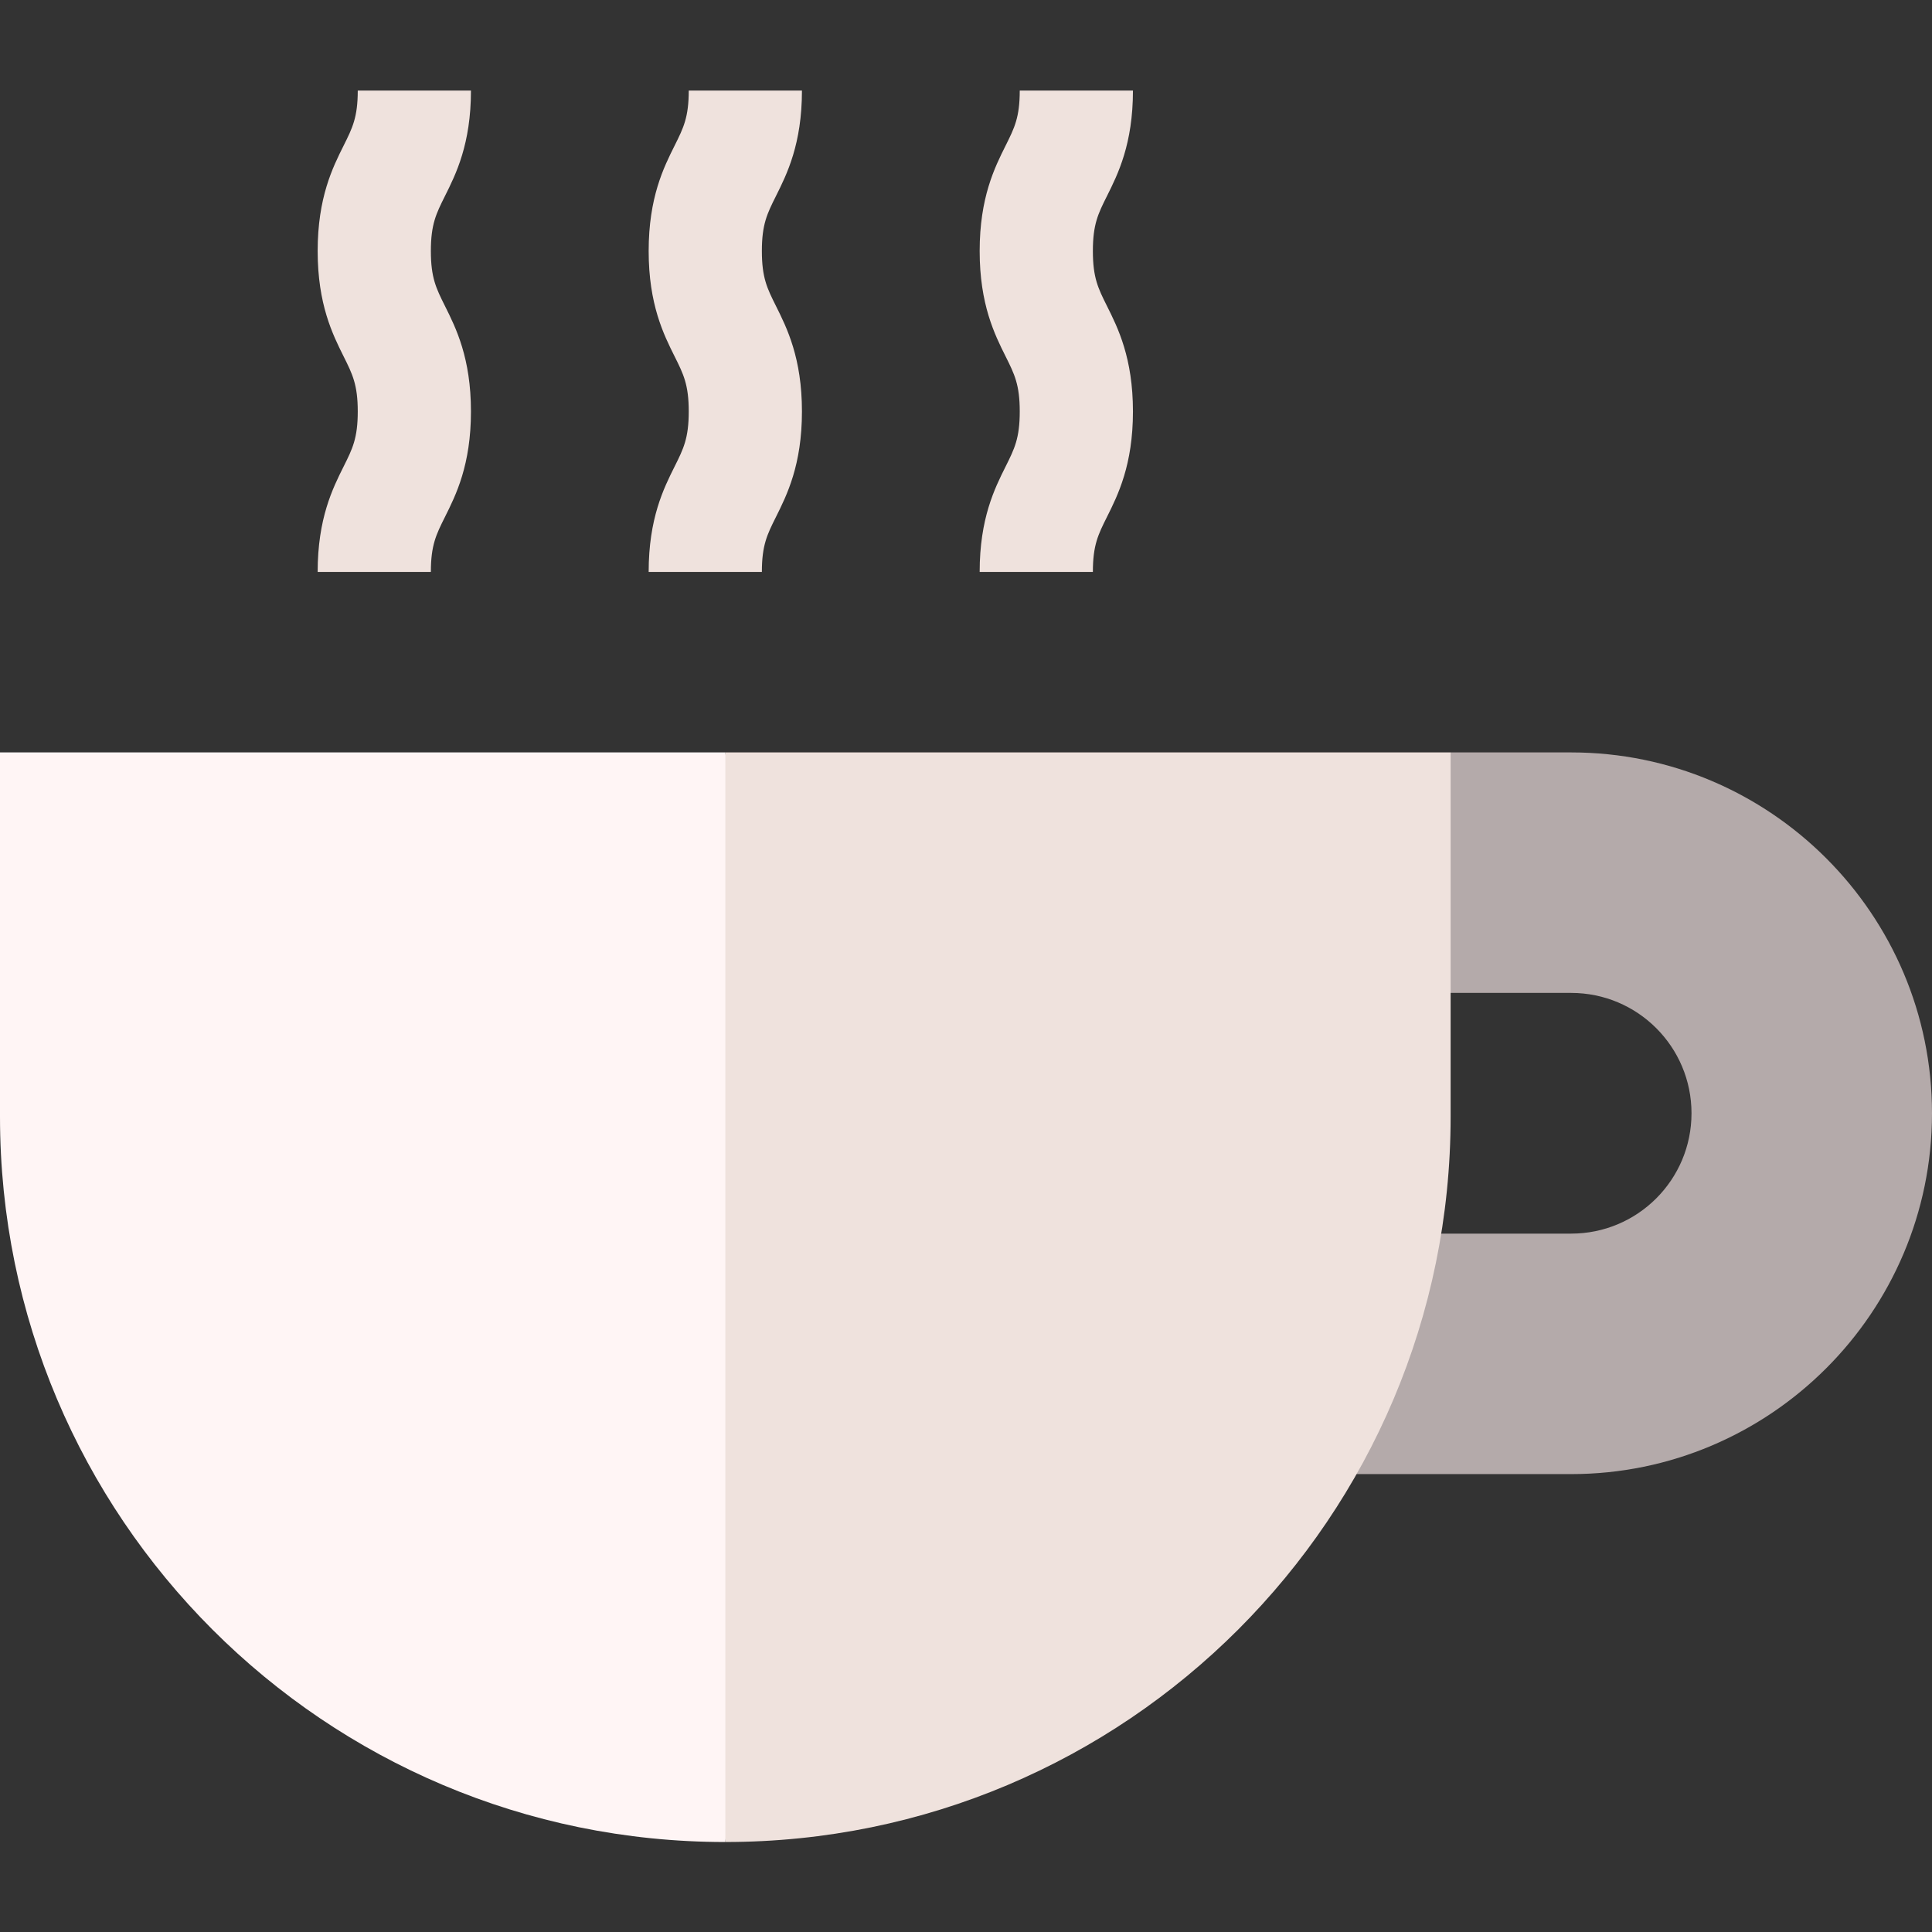 <svg height="512pt" viewBox="0 -24 512 512" width="512pt" xmlns="http://www.w3.org/2000/svg"><rect x="0" y="-24" width="512" height="512" fill="#333333" stroke="none"/><path d="m339.484 366.652h76.887c52.73 0 95.629-42.895 95.629-95.625 0-52.73-42.898-95.629-95.629-95.629h-31.941l-20.016 63.734h51.957c17.617 0 31.895 14.281 31.895 31.895 0 17.613-14.277 31.895-31.895 31.895h-54.457zm0 0" fill="#b4aaaa"/><g fill="#efe2dd"><path d="m114.184 127.559h-30c0-14.168 3.984-22.141 6.895-27.961 2.328-4.656 3.73-7.465 3.73-14.555 0-7.09-1.406-9.898-3.73-14.555-2.906-5.824-6.895-13.797-6.895-27.965 0-14.172 3.984-22.145 6.895-27.965 2.324-4.656 3.73-7.465 3.73-14.559h30c0 14.168-3.984 22.145-6.895 27.965-2.324 4.656-3.73 7.465-3.73 14.559 0 7.09 1.406 9.898 3.73 14.555 2.91 5.824 6.895 13.797 6.895 27.965s-3.984 22.145-6.895 27.965c-2.324 4.652-3.73 7.465-3.73 14.551zm0 0"/><path d="m201.902 127.559h-30c0-14.168 3.984-22.141 6.895-27.961 2.324-4.652 3.727-7.465 3.727-14.555 0-7.09-1.402-9.898-3.727-14.555-2.91-5.824-6.895-13.797-6.895-27.965 0-14.172 3.984-22.145 6.895-27.965 2.324-4.656 3.727-7.465 3.727-14.559h30c0 14.168-3.98 22.145-6.891 27.965-2.328 4.656-3.73 7.465-3.73 14.559 0 7.09 1.402 9.898 3.73 14.555 2.906 5.824 6.891 13.797 6.891 27.965s-3.984 22.141-6.891 27.965c-2.324 4.652-3.73 7.465-3.73 14.551zm0 0"/><path d="m289.621 127.559h-30c0-14.168 3.984-22.141 6.895-27.961 2.324-4.652 3.727-7.465 3.727-14.555 0-7.09-1.402-9.898-3.727-14.555-2.91-5.824-6.895-13.797-6.895-27.965 0-14.172 3.984-22.145 6.895-27.965 2.324-4.656 3.727-7.465 3.727-14.559h30c0 14.168-3.98 22.145-6.891 27.965-2.328 4.656-3.73 7.465-3.73 14.559 0 7.09 1.402 9.898 3.73 14.555 2.91 5.824 6.891 13.797 6.891 27.965s-3.98 22.141-6.891 27.965c-2.328 4.652-3.73 7.465-3.73 14.551zm0 0"/><path d="m192.215 175.398-20.016 127.105 20.016 161.648c106.156 0 192.215-86.059 192.215-192.215v-96.539zm0 0"/></g><path d="m0 175.398v96.539c0 106.156 86.059 192.215 192.215 192.215v-288.754zm0 0" fill="#fff5f5"/></svg>